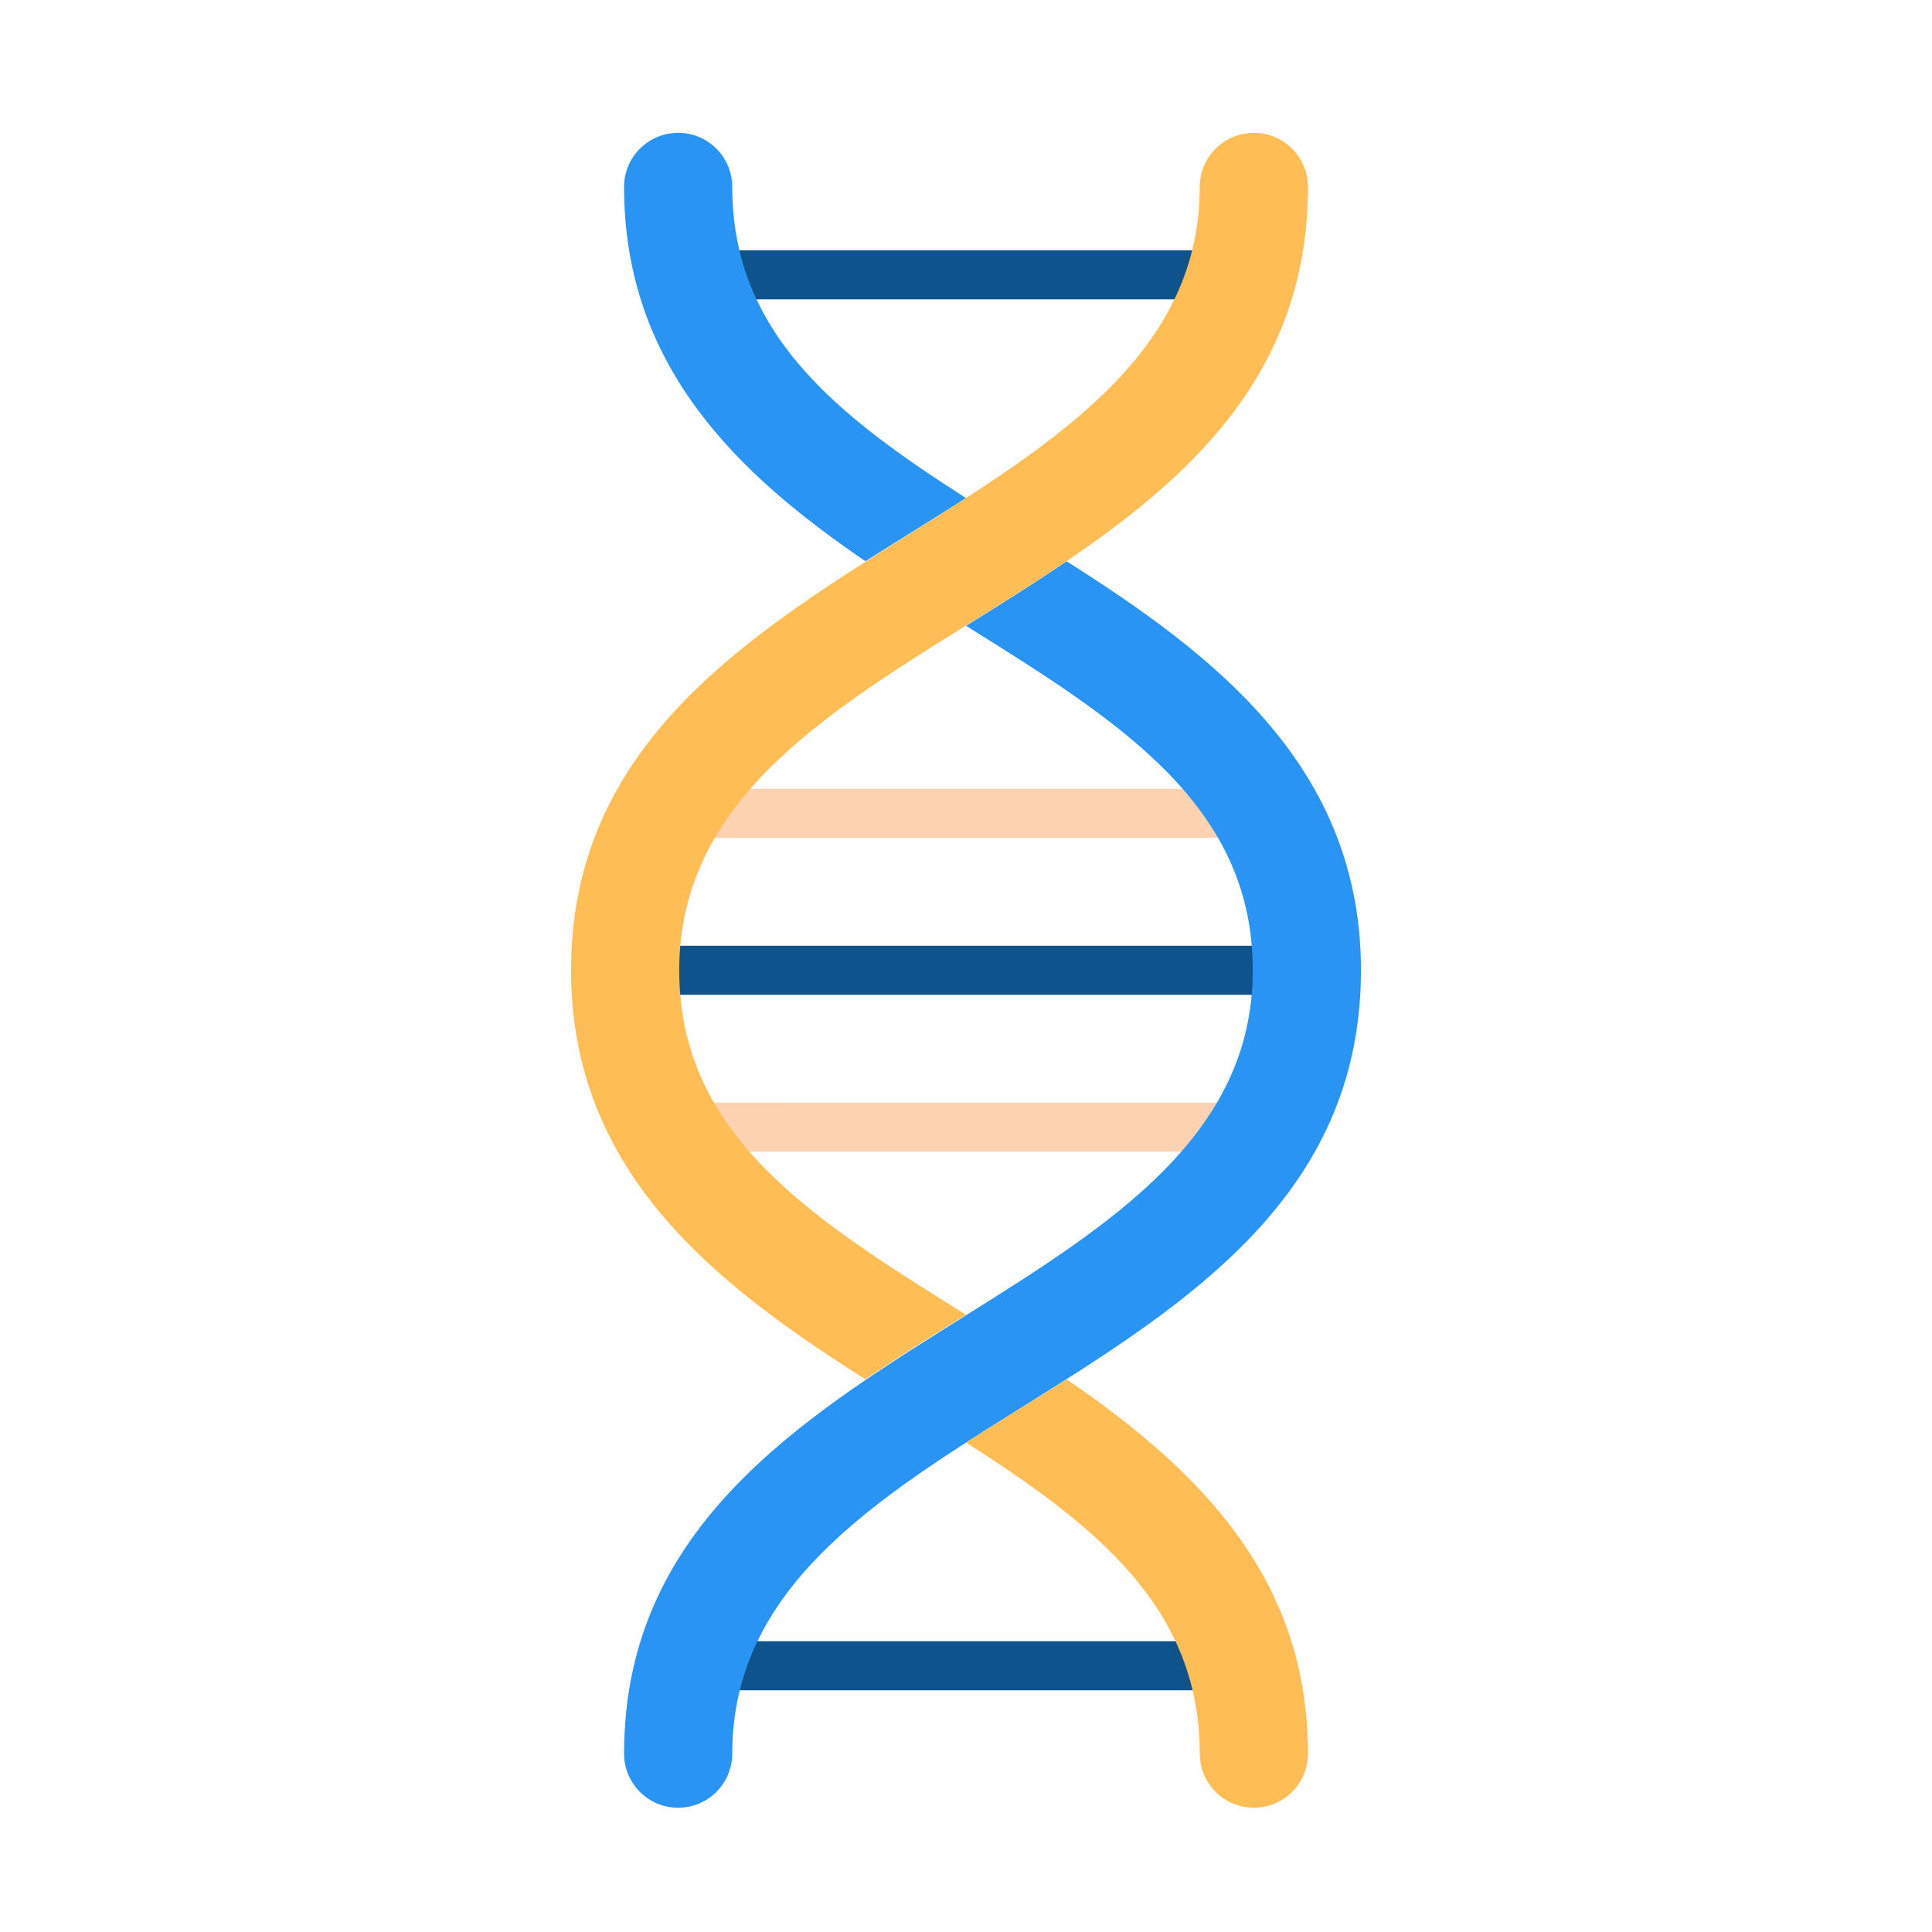 <svg xmlns="http://www.w3.org/2000/svg" width="400" height="400" id="dna"><path fill="#FCD2B1" d="M144.999 173.481a5.078 5.078 0 0 1-.001-10.156h109.03c1.404 0 2.673.57 3.591 1.487a5.08 5.08 0 0 1-3.59 8.669"></path><path fill="#0E538C" d="M273.088 200.888a5.083 5.083 0 0 1-5.08 5.08l-136.704-.002a5.075 5.075 0 0 1-5.077-5.078 5.074 5.074 0 0 1 5.078-5.078H268.01a5.074 5.074 0 0 1 5.078 5.078z"></path><path fill="#FCD2B1" d="M259.106 233.371a5.077 5.077 0 0 1-5.079 5.08H145a5.078 5.078 0 0 1-5.079-5.08 5.08 5.08 0 0 1 5.078-5.078l109.03.001c1.403 0 2.672.569 3.591 1.488a5.054 5.054 0 0 1 1.486 3.589z"></path><path fill="#0E538C" d="M257.042 344.879a5.075 5.075 0 0 1-5.078 5.078H148.141a5.078 5.078 0 1 1-.002-10.158l103.826.001a5.074 5.074 0 0 1 5.077 5.079zm.002-287.982a5.08 5.08 0 0 1-5.077 5.078H148.139a5.083 5.083 0 0 1-5.08-5.08 5.08 5.08 0 0 1 5.078-5.078h103.827c1.403 0 2.673.569 3.592 1.488a5.07 5.07 0 0 1 1.488 3.592z"></path><path fill="#2A94F4" d="M199.998 103.12c-26.979-17.249-48.396-34.241-48.396-64.419-.002-6.184-5.013-11.198-11.198-11.198-6.186 0-11.196 5.015-11.198 11.198.002 37.217 23.68 59.564 49.971 77.494 6.816-4.331 13.87-8.63 20.821-13.075zm81.773 97.768c0-42.353-30.662-65.449-60.947-84.692-6.753 4.606-13.812 9.008-20.824 13.374 31.908 19.878 59.377 37.144 59.375 71.319 0 72.102-130.168 73.875-130.168 162.188 0 6.182 5.012 11.198 11.196 11.196 6.185 0 11.198-5.013 11.198-11.199 0-72.077 130.169-73.651 130.17-162.186z"></path><path fill="#FFBE55" d="M140.625 200.887c-.003-72.481 130.168-73.317 130.166-162.186.002-6.184-5.012-11.197-11.197-11.197-6.184-.001-11.197 5.013-11.196 11.196.001 71.83-130.168 74.06-130.169 162.186 0 42.352 30.662 65.449 60.947 84.692 6.682-4.557 13.835-9.024 20.822-13.372-31.906-19.878-59.374-37.143-59.373-71.319zm130.168 162.188c0-35.181-20.885-57.661-49.969-77.495-6.843 4.348-13.812 8.591-20.824 13.073 26.979 17.251 48.398 34.243 48.397 64.42 0 6.186 5.014 11.199 11.198 11.199 6.183-.001 11.198-5.015 11.198-11.197z"></path></svg>